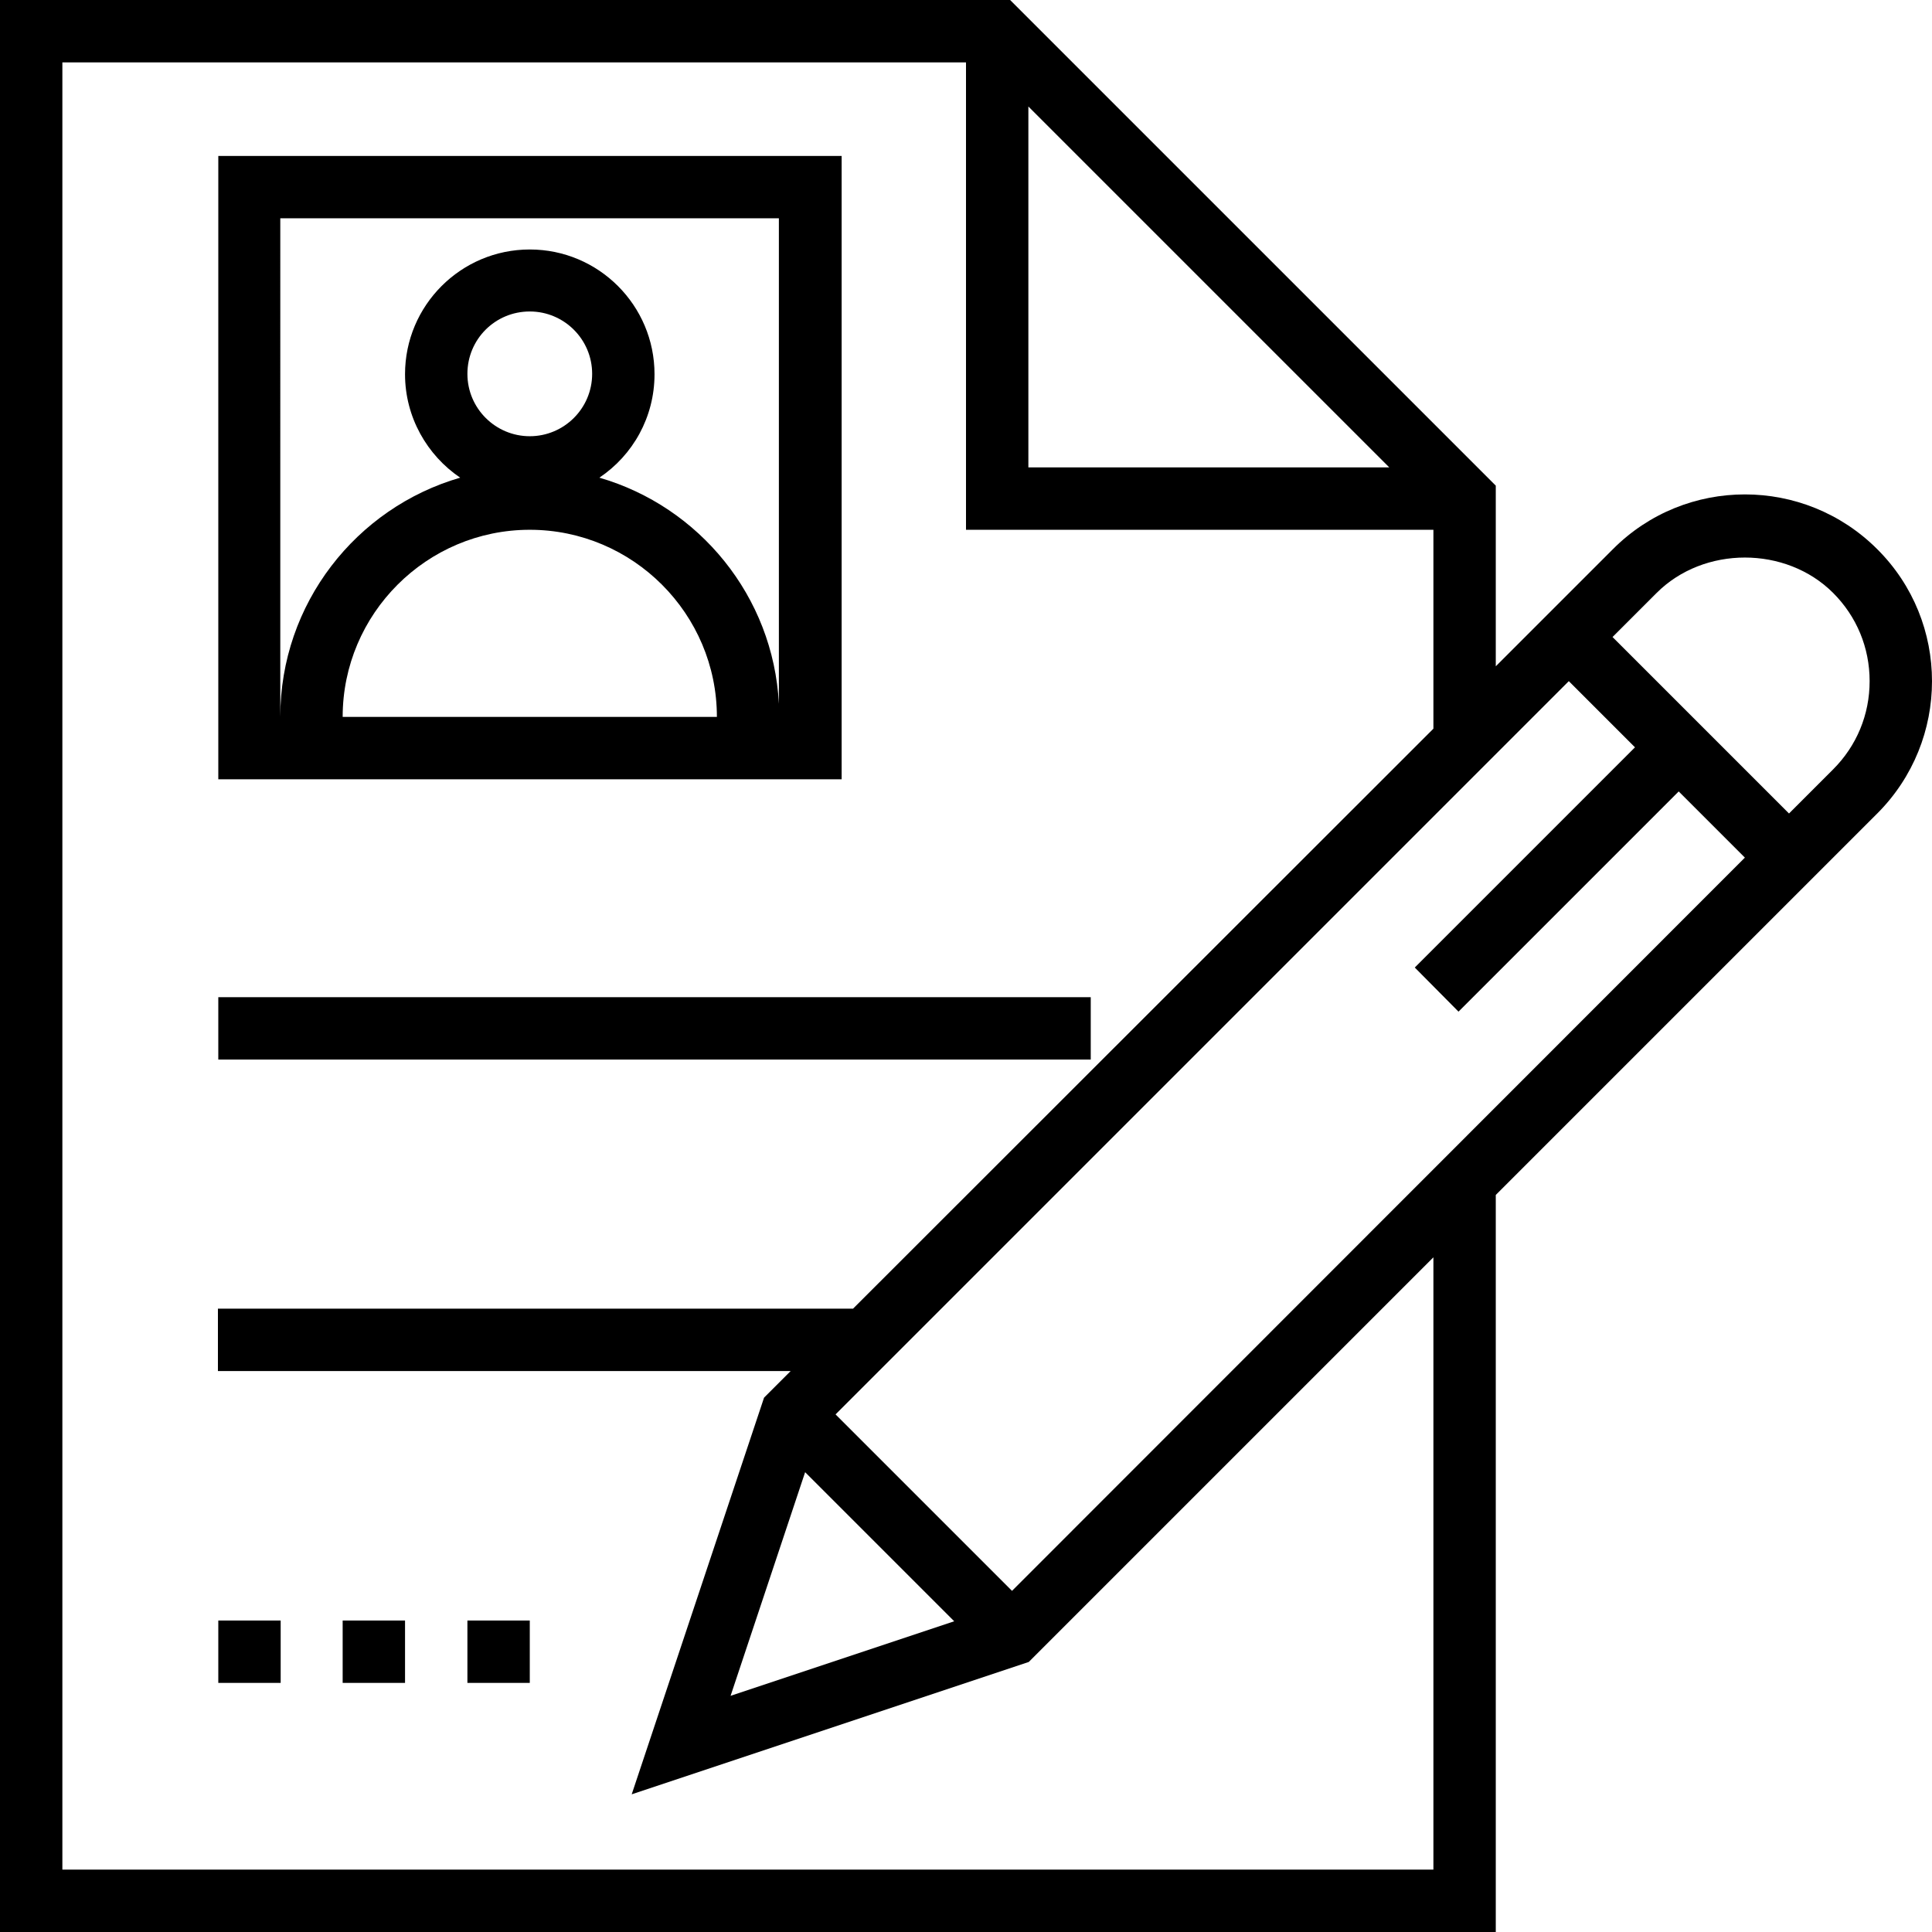 <?xml version="1.0" encoding="iso-8859-1"?>
<!-- Generator: Adobe Illustrator 19.0.0, SVG Export Plug-In . SVG Version: 6.00 Build 0)  -->
<svg version="1.1" id="Capa_1" xmlns="http://www.w3.org/2000/svg" xmlns:xlink="http://www.w3.org/1999/xlink" x="0px" y="0px"
	 viewBox="0 0 508 508" style="enable-background:new 0 0 508 508;" xml:space="preserve">
<g>
	<g>
		<path d="M221.2,41H57.4v163.9h163.9V41H221.2z M73.7,57.4h131.1v127.655c-1.473-28.282-20.959-51.862-47.2-59.456
			c8.8-5.9,14.5-15.9,14.5-27.2c0-18.1-14.7-32.8-32.8-32.8c-18.1,0-32.8,14.7-32.8,32.8c0,11.3,5.8,21.3,14.5,27.2
			c-27.3,7.9-47.3,33.1-47.3,62.9V57.4z M155.7,98.3c0,9.1-7.4,16.4-16.4,16.4s-16.4-7.3-16.4-16.4s7.3-16.4,16.4-16.4
			C148.3,81.9,155.7,89.2,155.7,98.3z M90.1,188.5c0-27.1,22.1-49.2,49.2-49.2c27.1,0,49.2,22.1,49.2,49.2H90.1z"/>
	</g>
</g>
<g>
	<g>
		<rect x="57.4" y="262.2" width="229.4" height="16.4"/>
	</g>
</g>
<g>
	<g>
		<rect x="57.4" y="426.1" width="16.4" height="16.4"/>
	</g>
</g>
<g>
	<g>
		<rect x="90.1" y="426.1" width="16.4" height="16.4"/>
	</g>
</g>
<g>
	<g>
		<rect x="122.9" y="426.1" width="16.4" height="16.4"/>
	</g>
</g>
<g>
	<g>
		<path d="M493.6,144.4c-19.2-19.2-50.4-19.2-69.5,0l-30.8,30.8v-47.5L265.6,0H0v508h393.3V314.2l100.3-100.3
			C512.8,194.7,512.8,163.5,493.6,144.4z M270.4,28l94.9,94.9h-94.9V28z M376.9,491.6H16.4V16.4H254v122.9h122.9v52.3L224.3,344.1
			h-167v16.4h150.6l-7,7l-34.8,104.3L270.5,437l106.4-106.4V491.6z M211.7,387.1l39.2,39.2l-58.8,19.6L211.7,387.1z M266.1,418.3
			l-46.4-46.4l192.8-192.8l17.4,17.4L372,254.4l11.5,11.6l57.9-57.9l17.4,17.4L266.1,418.3z M482,202.3l-11.6,11.6L424,167.5
			l11.6-11.6c12.4-12.4,34-12.4,46.4,0c6.2,6.2,9.6,14.4,9.6,23.2S488.2,196.1,482,202.3z"/>
	</g>
</g>
<g>
</g>
<g>
</g>
<g>
</g>
<g>
</g>
<g>
</g>
<g>
</g>
<g>
</g>
<g>
</g>
<g>
</g>
<g>
</g>
<g>
</g>
<g>
</g>
<g>
</g>
<g>
</g>
<g>
</g>
</svg>
